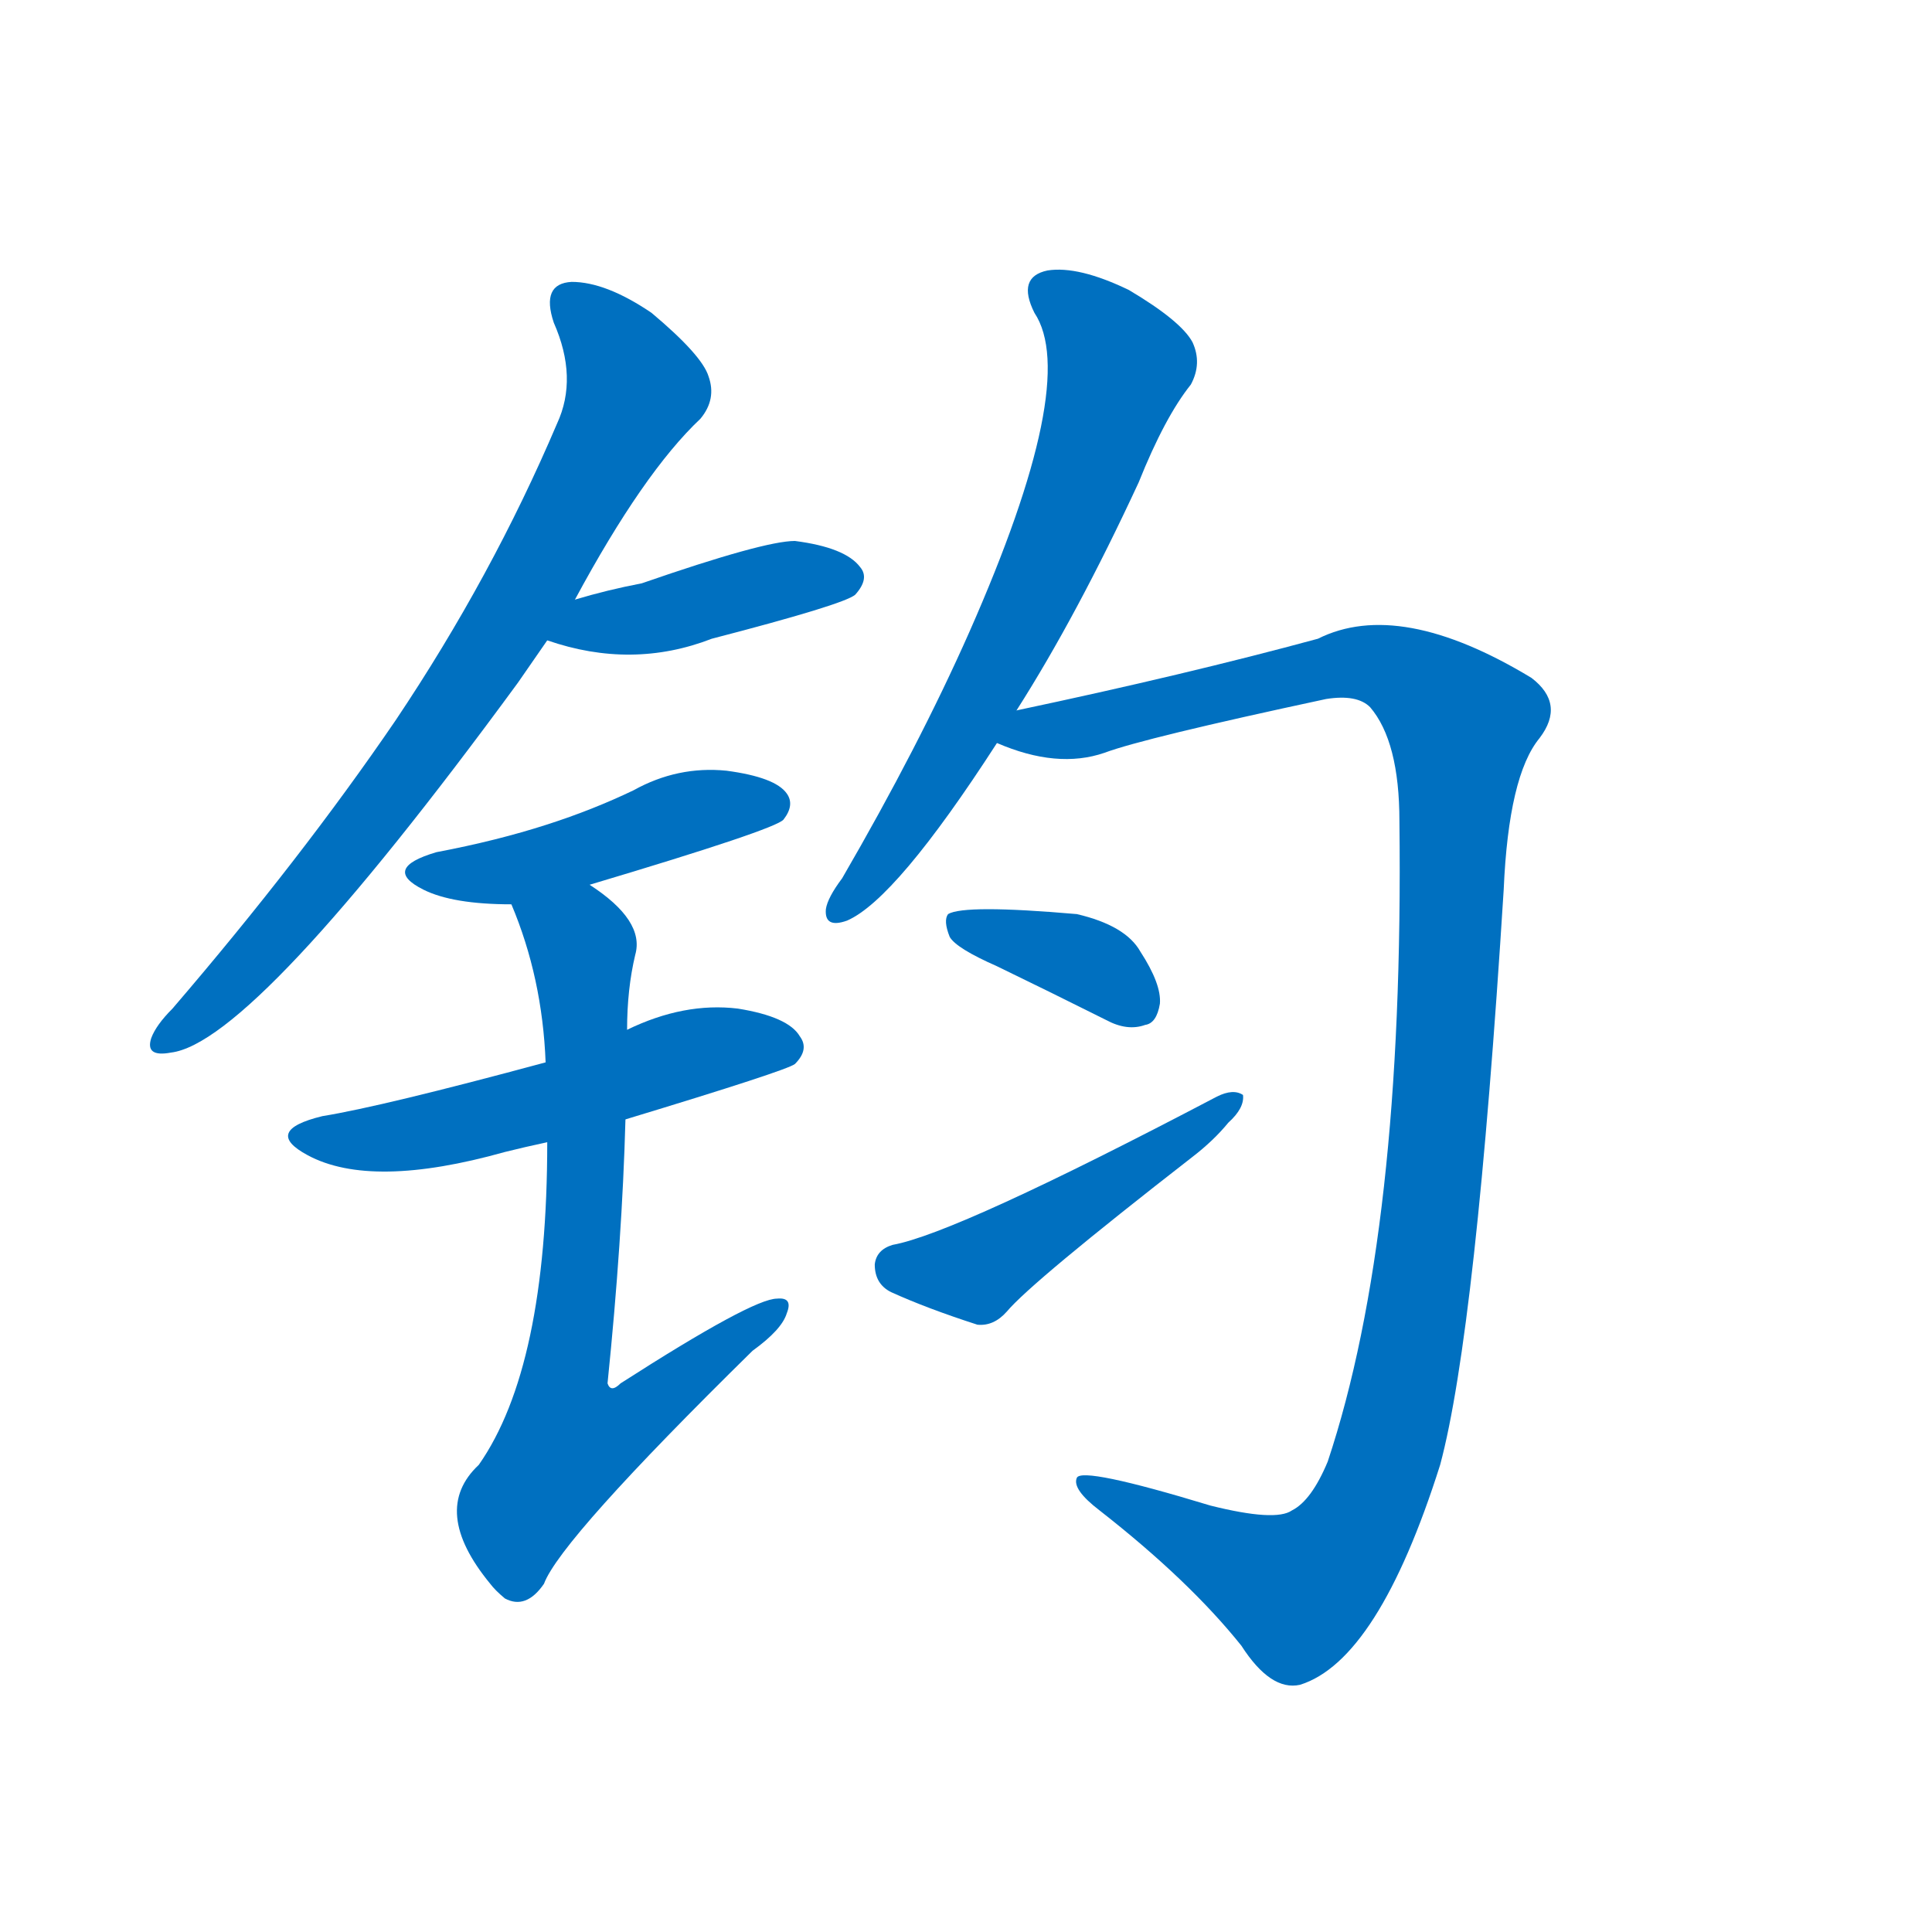 <svg width='83' height='83' >
                                <g transform="translate(3, 70) scale(0.07, -0.07)">
                                    <!-- 先将完整的字以灰色字体绘制完成，层级位于下面 -->
                                                                        <path d="M 310 632 Q 352 710 387 743 Q 397 755 392 769 Q 388 782 357 808 Q 329 827 308 827 Q 289 826 297 802 Q 312 768 299 740 Q 259 646 200 558 Q 142 473 63 381 Q 53 371 50 363 Q 46 351 62 354 Q 113 360 275 581 Q 284 594 293 607 L 310 632 Z" style="fill: #0070C0;"></path>
                                                                        <path d="M 293 607 Q 345 589 394 608 Q 475 629 482 635 Q 491 645 485 652 Q 476 664 445 668 Q 426 668 351 642 Q 330 638 310 632 C 281 624 264 616 293 607 Z" style="fill: #0070C0;"></path>
                                                                        <path d="M 319 457 Q 433 491 438 497 Q 445 506 440 513 Q 433 523 403 527 Q 373 530 346 515 Q 321 503 293 494 Q 262 484 225 477 Q 191 467 217 454 Q 235 445 271 445 L 319 457 Z" style="fill: #0070C0;"></path>
                                                                        <path d="M 341 313 Q 440 343 445 347 Q 454 356 448 364 Q 441 376 410 381 Q 377 385 342 368 L 292 348 Q 192 321 155 315 Q 118 306 146 291 Q 185 270 267 293 Q 279 296 293 299 L 341 313 Z" style="fill: #0070C0;"></path>
                                                                        <path d="M 293 299 Q 293 161 251 101 Q 221 73 258 28 Q 261 24 267 19 Q 280 12 291 28 Q 301 55 419 171 Q 437 184 440 194 Q 444 204 434 203 Q 419 203 338 151 Q 332 145 330 151 Q 339 239 341 313 L 342 368 Q 342 393 347 414 Q 353 435 319 457 C 295 475 260 473 271 445 Q 290 400 292 348 L 293 299 Z" style="fill: #0070C0;"></path>
                                                                        <path d="M 581 564 Q 618 622 656 704 Q 672 744 688 764 Q 695 777 689 790 Q 682 803 650 822 Q 619 837 600 834 Q 581 830 592 808 Q 620 766 552 612 Q 521 542 474 461 Q 465 449 464 442 Q 463 430 477 435 Q 507 448 569 544 L 581 564 Z" style="fill: #0070C0;"></path>
                                                                        <path d="M 569 544 Q 606 528 635 538 Q 659 547 771 571 Q 790 574 798 566 Q 816 545 816 496 Q 819 244 772 103 Q 762 79 750 73 Q 740 66 700 76 Q 621 100 618 93 Q 615 86 632 73 Q 687 30 719 -10 Q 737 -38 755 -34 Q 803 -19 841 101 Q 863 183 880 454 Q 883 524 902 547 Q 918 568 897 584 Q 816 633 766 608 Q 685 586 581 564 C 552 558 540 553 569 544 Z" style="fill: #0070C0;"></path>
                                                                        <path d="M 569 407 Q 600 392 636 374 Q 649 367 660 371 Q 667 372 669 384 Q 670 396 657 416 Q 648 432 618 439 Q 549 445 539 439 Q 536 435 540 425 Q 544 418 569 407 Z" style="fill: #0070C0;"></path>
                                                                        <path d="M 505 236 Q 495 233 494 224 Q 494 212 504 207 Q 526 197 557 187 Q 567 186 575 195 Q 590 213 689 290 Q 702 300 711 311 Q 721 320 720 328 Q 714 332 704 327 Q 544 243 505 236 Z" style="fill: #0070C0;"></path>
                                    
                                    
                                                                                                                                                                                                                                                                                                                                                                                                                                                                                                                                                                                                                                                                                                                                                                                        </g>
                            </svg>